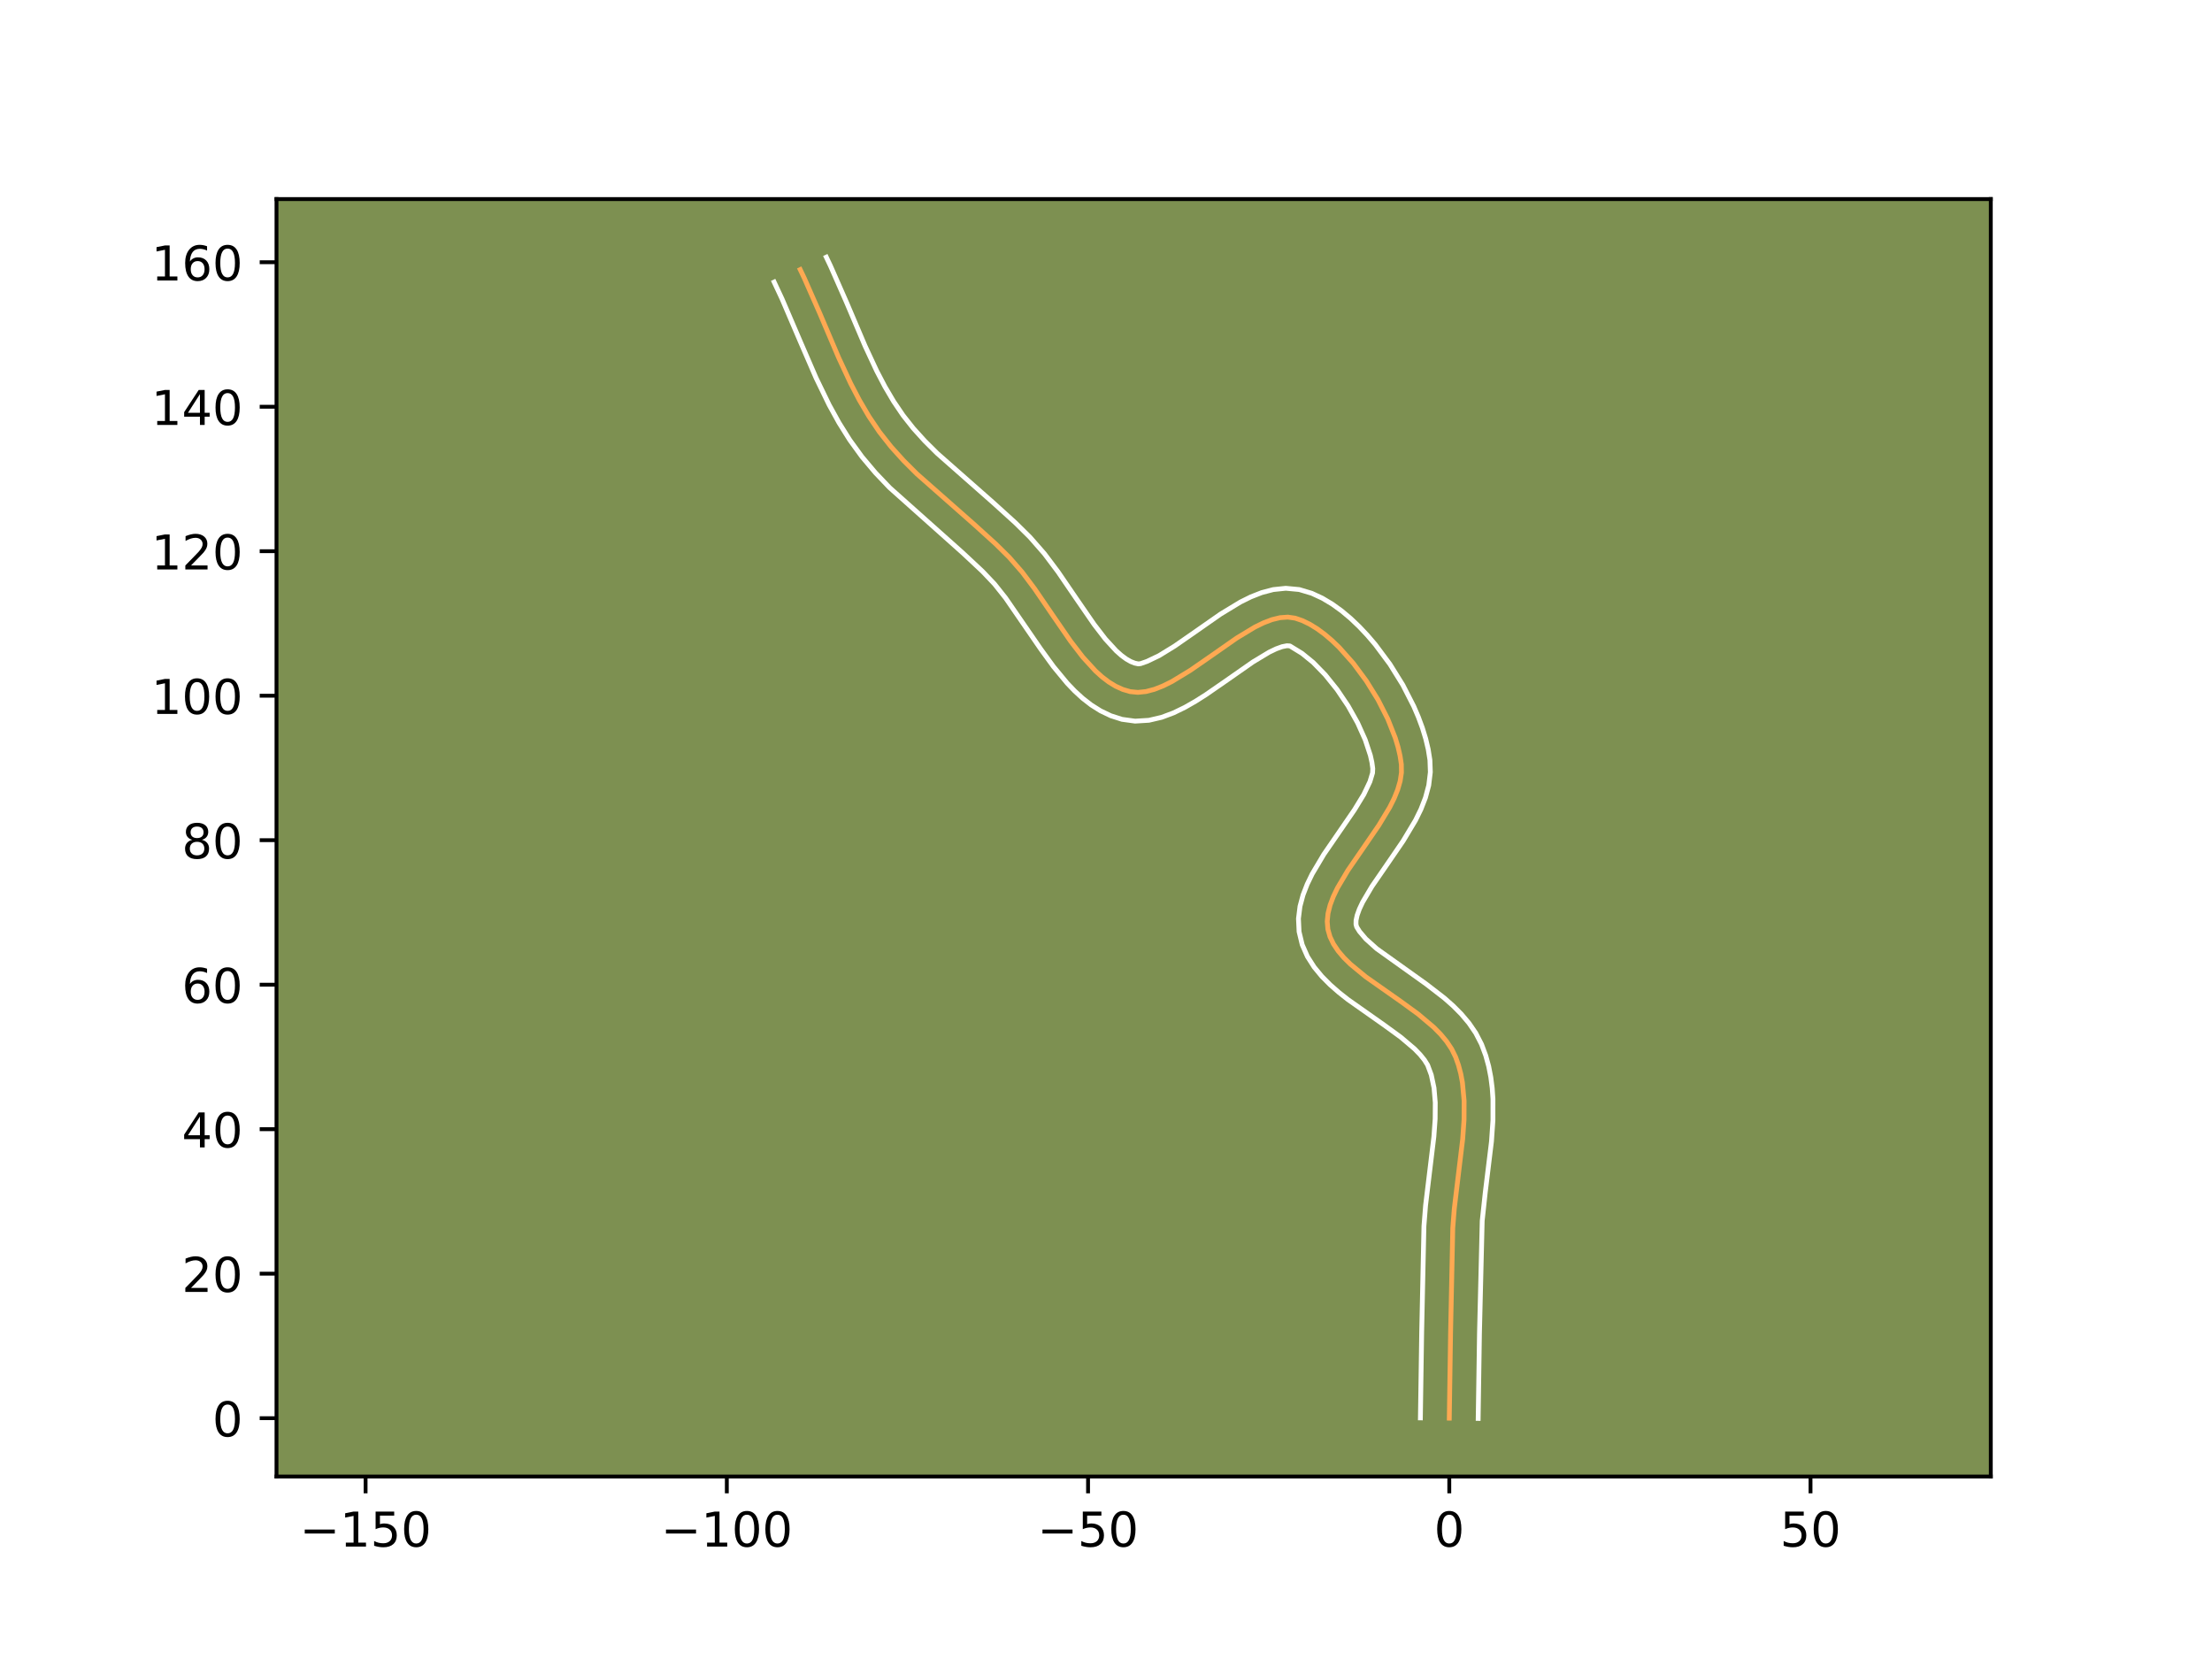 <?xml version="1.0" encoding="utf-8" standalone="no"?>
<!DOCTYPE svg PUBLIC "-//W3C//DTD SVG 1.1//EN"
  "http://www.w3.org/Graphics/SVG/1.1/DTD/svg11.dtd">
<!-- Created with matplotlib (https://matplotlib.org/) -->
<svg height="345.6pt" version="1.1" viewBox="0 0 460.8 345.6" width="460.8pt" xmlns="http://www.w3.org/2000/svg" xmlns:xlink="http://www.w3.org/1999/xlink">
 <defs>
  <style type="text/css">*{stroke-linecap:butt;stroke-linejoin:round;}</style>
 </defs>
 <g id="figure_1">
  <g id="patch_1">
   <path d="M 0 345.6 
L 460.8 345.6 
L 460.8 0 
L 0 0 
z
" style="fill:#ffffff;"/>
  </g>
  <g id="axes_1">
   <g id="patch_2">
    <path d="M 57.6 307.584 
L 414.72 307.584 
L 414.72 41.472 
L 57.6 41.472 
z
" style="fill:#7d9051;"/>
   </g>
   <g id="matplotlib.axis_1">
    <g id="xtick_1">
     <g id="line2d_1">
      <defs>
       <path d="M 0 0 
L 0 3.5 
" id="m7f69ebb17c" style="stroke:#000000;stroke-width:0.8;"/>
      </defs>
      <g>
       <use style="stroke:#000000;stroke-width:0.8;" x="76.159" xlink:href="#m7f69ebb17c" y="307.584"/>
      </g>
     </g>
     <g id="text_1">
      <!-- −150 -->
      <g transform="translate(62.426 322.182)scale(0.1 -0.1)">
       <defs>
        <path d="M 10.594 35.5 
L 73.188 35.5 
L 73.188 27.203 
L 10.594 27.203 
z
" id="DejaVuSans-8722"/>
        <path d="M 12.406 8.297 
L 28.516 8.297 
L 28.516 63.922 
L 10.984 60.406 
L 10.984 69.391 
L 28.422 72.906 
L 38.281 72.906 
L 38.281 8.297 
L 54.391 8.297 
L 54.391 0 
L 12.406 0 
z
" id="DejaVuSans-49"/>
        <path d="M 10.797 72.906 
L 49.516 72.906 
L 49.516 64.594 
L 19.828 64.594 
L 19.828 46.734 
Q 21.969 47.469 24.109 47.828 
Q 26.266 48.188 28.422 48.188 
Q 40.625 48.188 47.75 41.5 
Q 54.891 34.812 54.891 23.391 
Q 54.891 11.625 47.562 5.094 
Q 40.234 -1.422 26.906 -1.422 
Q 22.312 -1.422 17.547 -0.641 
Q 12.797 0.141 7.719 1.703 
L 7.719 11.625 
Q 12.109 9.234 16.797 8.062 
Q 21.484 6.891 26.703 6.891 
Q 35.156 6.891 40.078 11.328 
Q 45.016 15.766 45.016 23.391 
Q 45.016 31 40.078 35.438 
Q 35.156 39.891 26.703 39.891 
Q 22.75 39.891 18.812 39.016 
Q 14.891 38.141 10.797 36.281 
z
" id="DejaVuSans-53"/>
        <path d="M 31.781 66.406 
Q 24.172 66.406 20.328 58.906 
Q 16.5 51.422 16.5 36.375 
Q 16.5 21.391 20.328 13.891 
Q 24.172 6.391 31.781 6.391 
Q 39.453 6.391 43.281 13.891 
Q 47.125 21.391 47.125 36.375 
Q 47.125 51.422 43.281 58.906 
Q 39.453 66.406 31.781 66.406 
z
M 31.781 74.219 
Q 44.047 74.219 50.516 64.516 
Q 56.984 54.828 56.984 36.375 
Q 56.984 17.969 50.516 8.266 
Q 44.047 -1.422 31.781 -1.422 
Q 19.531 -1.422 13.062 8.266 
Q 6.594 17.969 6.594 36.375 
Q 6.594 54.828 13.062 64.516 
Q 19.531 74.219 31.781 74.219 
z
" id="DejaVuSans-48"/>
       </defs>
       <use xlink:href="#DejaVuSans-8722"/>
       <use x="83.789" xlink:href="#DejaVuSans-49"/>
       <use x="147.412" xlink:href="#DejaVuSans-53"/>
       <use x="211.035" xlink:href="#DejaVuSans-48"/>
      </g>
     </g>
    </g>
    <g id="xtick_2">
     <g id="line2d_2">
      <g>
       <use style="stroke:#000000;stroke-width:0.8;" x="151.411" xlink:href="#m7f69ebb17c" y="307.584"/>
      </g>
     </g>
     <g id="text_2">
      <!-- −100 -->
      <g transform="translate(137.677 322.182)scale(0.1 -0.1)">
       <use xlink:href="#DejaVuSans-8722"/>
       <use x="83.789" xlink:href="#DejaVuSans-49"/>
       <use x="147.412" xlink:href="#DejaVuSans-48"/>
       <use x="211.035" xlink:href="#DejaVuSans-48"/>
      </g>
     </g>
    </g>
    <g id="xtick_3">
     <g id="line2d_3">
      <g>
       <use style="stroke:#000000;stroke-width:0.8;" x="226.662" xlink:href="#m7f69ebb17c" y="307.584"/>
      </g>
     </g>
     <g id="text_3">
      <!-- −50 -->
      <g transform="translate(216.109 322.182)scale(0.1 -0.1)">
       <use xlink:href="#DejaVuSans-8722"/>
       <use x="83.789" xlink:href="#DejaVuSans-53"/>
       <use x="147.412" xlink:href="#DejaVuSans-48"/>
      </g>
     </g>
    </g>
    <g id="xtick_4">
     <g id="line2d_4">
      <g>
       <use style="stroke:#000000;stroke-width:0.8;" x="301.913" xlink:href="#m7f69ebb17c" y="307.584"/>
      </g>
     </g>
     <g id="text_4">
      <!-- 0 -->
      <g transform="translate(298.731 322.182)scale(0.1 -0.1)">
       <use xlink:href="#DejaVuSans-48"/>
      </g>
     </g>
    </g>
    <g id="xtick_5">
     <g id="line2d_5">
      <g>
       <use style="stroke:#000000;stroke-width:0.8;" x="377.164" xlink:href="#m7f69ebb17c" y="307.584"/>
      </g>
     </g>
     <g id="text_5">
      <!-- 50 -->
      <g transform="translate(370.801 322.182)scale(0.1 -0.1)">
       <use xlink:href="#DejaVuSans-53"/>
       <use x="63.623" xlink:href="#DejaVuSans-48"/>
      </g>
     </g>
    </g>
   </g>
   <g id="matplotlib.axis_2">
    <g id="ytick_1">
     <g id="line2d_6">
      <defs>
       <path d="M 0 0 
L -3.5 0 
" id="m94836c5877" style="stroke:#000000;stroke-width:0.8;"/>
      </defs>
      <g>
       <use style="stroke:#000000;stroke-width:0.8;" x="57.6" xlink:href="#m94836c5877" y="295.43"/>
      </g>
     </g>
     <g id="text_6">
      <!-- 0 -->
      <g transform="translate(44.237 299.229)scale(0.1 -0.1)">
       <use xlink:href="#DejaVuSans-48"/>
      </g>
     </g>
    </g>
    <g id="ytick_2">
     <g id="line2d_7">
      <g>
       <use style="stroke:#000000;stroke-width:0.8;" x="57.6" xlink:href="#m94836c5877" y="265.33"/>
      </g>
     </g>
     <g id="text_7">
      <!-- 20 -->
      <g transform="translate(37.875 269.129)scale(0.1 -0.1)">
       <defs>
        <path d="M 19.188 8.297 
L 53.609 8.297 
L 53.609 0 
L 7.328 0 
L 7.328 8.297 
Q 12.938 14.109 22.625 23.891 
Q 32.328 33.688 34.812 36.531 
Q 39.547 41.844 41.422 45.531 
Q 43.312 49.219 43.312 52.781 
Q 43.312 58.594 39.234 62.25 
Q 35.156 65.922 28.609 65.922 
Q 23.969 65.922 18.812 64.312 
Q 13.672 62.703 7.812 59.422 
L 7.812 69.391 
Q 13.766 71.781 18.938 73 
Q 24.125 74.219 28.422 74.219 
Q 39.75 74.219 46.484 68.547 
Q 53.219 62.891 53.219 53.422 
Q 53.219 48.922 51.531 44.891 
Q 49.859 40.875 45.406 35.406 
Q 44.188 33.984 37.641 27.219 
Q 31.109 20.453 19.188 8.297 
z
" id="DejaVuSans-50"/>
       </defs>
       <use xlink:href="#DejaVuSans-50"/>
       <use x="63.623" xlink:href="#DejaVuSans-48"/>
      </g>
     </g>
    </g>
    <g id="ytick_3">
     <g id="line2d_8">
      <g>
       <use style="stroke:#000000;stroke-width:0.8;" x="57.6" xlink:href="#m94836c5877" y="235.229"/>
      </g>
     </g>
     <g id="text_8">
      <!-- 40 -->
      <g transform="translate(37.875 239.028)scale(0.1 -0.1)">
       <defs>
        <path d="M 37.797 64.312 
L 12.891 25.391 
L 37.797 25.391 
z
M 35.203 72.906 
L 47.609 72.906 
L 47.609 25.391 
L 58.016 25.391 
L 58.016 17.188 
L 47.609 17.188 
L 47.609 0 
L 37.797 0 
L 37.797 17.188 
L 4.891 17.188 
L 4.891 26.703 
z
" id="DejaVuSans-52"/>
       </defs>
       <use xlink:href="#DejaVuSans-52"/>
       <use x="63.623" xlink:href="#DejaVuSans-48"/>
      </g>
     </g>
    </g>
    <g id="ytick_4">
     <g id="line2d_9">
      <g>
       <use style="stroke:#000000;stroke-width:0.8;" x="57.6" xlink:href="#m94836c5877" y="205.129"/>
      </g>
     </g>
     <g id="text_9">
      <!-- 60 -->
      <g transform="translate(37.875 208.928)scale(0.1 -0.1)">
       <defs>
        <path d="M 33.016 40.375 
Q 26.375 40.375 22.484 35.828 
Q 18.609 31.297 18.609 23.391 
Q 18.609 15.531 22.484 10.953 
Q 26.375 6.391 33.016 6.391 
Q 39.656 6.391 43.531 10.953 
Q 47.406 15.531 47.406 23.391 
Q 47.406 31.297 43.531 35.828 
Q 39.656 40.375 33.016 40.375 
z
M 52.594 71.297 
L 52.594 62.312 
Q 48.875 64.062 45.094 64.984 
Q 41.312 65.922 37.594 65.922 
Q 27.828 65.922 22.672 59.328 
Q 17.531 52.734 16.797 39.406 
Q 19.672 43.656 24.016 45.922 
Q 28.375 48.188 33.594 48.188 
Q 44.578 48.188 50.953 41.516 
Q 57.328 34.859 57.328 23.391 
Q 57.328 12.156 50.688 5.359 
Q 44.047 -1.422 33.016 -1.422 
Q 20.359 -1.422 13.672 8.266 
Q 6.984 17.969 6.984 36.375 
Q 6.984 53.656 15.188 63.938 
Q 23.391 74.219 37.203 74.219 
Q 40.922 74.219 44.703 73.484 
Q 48.484 72.75 52.594 71.297 
z
" id="DejaVuSans-54"/>
       </defs>
       <use xlink:href="#DejaVuSans-54"/>
       <use x="63.623" xlink:href="#DejaVuSans-48"/>
      </g>
     </g>
    </g>
    <g id="ytick_5">
     <g id="line2d_10">
      <g>
       <use style="stroke:#000000;stroke-width:0.8;" x="57.6" xlink:href="#m94836c5877" y="175.028"/>
      </g>
     </g>
     <g id="text_10">
      <!-- 80 -->
      <g transform="translate(37.875 178.828)scale(0.1 -0.1)">
       <defs>
        <path d="M 31.781 34.625 
Q 24.75 34.625 20.719 30.859 
Q 16.703 27.094 16.703 20.516 
Q 16.703 13.922 20.719 10.156 
Q 24.75 6.391 31.781 6.391 
Q 38.812 6.391 42.859 10.172 
Q 46.922 13.969 46.922 20.516 
Q 46.922 27.094 42.891 30.859 
Q 38.875 34.625 31.781 34.625 
z
M 21.922 38.812 
Q 15.578 40.375 12.031 44.719 
Q 8.5 49.078 8.5 55.328 
Q 8.5 64.062 14.719 69.141 
Q 20.953 74.219 31.781 74.219 
Q 42.672 74.219 48.875 69.141 
Q 55.078 64.062 55.078 55.328 
Q 55.078 49.078 51.531 44.719 
Q 48 40.375 41.703 38.812 
Q 48.828 37.156 52.797 32.312 
Q 56.781 27.484 56.781 20.516 
Q 56.781 9.906 50.312 4.234 
Q 43.844 -1.422 31.781 -1.422 
Q 19.734 -1.422 13.25 4.234 
Q 6.781 9.906 6.781 20.516 
Q 6.781 27.484 10.781 32.312 
Q 14.797 37.156 21.922 38.812 
z
M 18.312 54.391 
Q 18.312 48.734 21.844 45.562 
Q 25.391 42.391 31.781 42.391 
Q 38.141 42.391 41.719 45.562 
Q 45.312 48.734 45.312 54.391 
Q 45.312 60.062 41.719 63.234 
Q 38.141 66.406 31.781 66.406 
Q 25.391 66.406 21.844 63.234 
Q 18.312 60.062 18.312 54.391 
z
" id="DejaVuSans-56"/>
       </defs>
       <use xlink:href="#DejaVuSans-56"/>
       <use x="63.623" xlink:href="#DejaVuSans-48"/>
      </g>
     </g>
    </g>
    <g id="ytick_6">
     <g id="line2d_11">
      <g>
       <use style="stroke:#000000;stroke-width:0.8;" x="57.6" xlink:href="#m94836c5877" y="144.928"/>
      </g>
     </g>
     <g id="text_11">
      <!-- 100 -->
      <g transform="translate(31.512 148.727)scale(0.1 -0.1)">
       <use xlink:href="#DejaVuSans-49"/>
       <use x="63.623" xlink:href="#DejaVuSans-48"/>
       <use x="127.246" xlink:href="#DejaVuSans-48"/>
      </g>
     </g>
    </g>
    <g id="ytick_7">
     <g id="line2d_12">
      <g>
       <use style="stroke:#000000;stroke-width:0.8;" x="57.6" xlink:href="#m94836c5877" y="114.828"/>
      </g>
     </g>
     <g id="text_12">
      <!-- 120 -->
      <g transform="translate(31.512 118.627)scale(0.1 -0.1)">
       <use xlink:href="#DejaVuSans-49"/>
       <use x="63.623" xlink:href="#DejaVuSans-50"/>
       <use x="127.246" xlink:href="#DejaVuSans-48"/>
      </g>
     </g>
    </g>
    <g id="ytick_8">
     <g id="line2d_13">
      <g>
       <use style="stroke:#000000;stroke-width:0.8;" x="57.6" xlink:href="#m94836c5877" y="84.727"/>
      </g>
     </g>
     <g id="text_13">
      <!-- 140 -->
      <g transform="translate(31.512 88.526)scale(0.1 -0.1)">
       <use xlink:href="#DejaVuSans-49"/>
       <use x="63.623" xlink:href="#DejaVuSans-52"/>
       <use x="127.246" xlink:href="#DejaVuSans-48"/>
      </g>
     </g>
    </g>
    <g id="ytick_9">
     <g id="line2d_14">
      <g>
       <use style="stroke:#000000;stroke-width:0.8;" x="57.6" xlink:href="#m94836c5877" y="54.627"/>
      </g>
     </g>
     <g id="text_14">
      <!-- 160 -->
      <g transform="translate(31.512 58.426)scale(0.1 -0.1)">
       <use xlink:href="#DejaVuSans-49"/>
       <use x="63.623" xlink:href="#DejaVuSans-54"/>
       <use x="127.246" xlink:href="#DejaVuSans-48"/>
      </g>
     </g>
    </g>
   </g>
   <g id="line2d_15">
    <path clip-path="url(#pb5fc3c27bb)" d="M 301.913 295.43 
L 302.181 277.61 
L 302.64 255.816 
L 302.959 251.755 
L 303.707 245.555 
L 304.703 237.288 
L 304.987 233.241 
L 305.001 229.304 
L 304.649 225.514 
L 304.306 223.686 
L 303.835 221.91 
L 303.226 220.19 
L 302.415 218.54 
L 301.366 216.964 
L 300.111 215.455 
L 298.68 214.003 
L 295.41 211.24 
L 291.797 208.61 
L 284.512 203.486 
L 281.324 200.86 
L 279.949 199.503 
L 278.761 198.105 
L 277.791 196.658 
L 277.067 195.154 
L 276.621 193.585 
L 276.485 191.954 
L 276.651 190.275 
L 277.084 188.552 
L 277.748 186.79 
L 278.609 184.994 
L 280.783 181.324 
L 284.656 175.695 
L 287.239 171.92 
L 289.501 168.175 
L 290.424 166.327 
L 291.163 164.501 
L 291.682 162.704 
L 291.948 160.939 
L 291.924 159.213 
L 291.66 157.458 
L 291.234 155.616 
L 290.656 153.706 
L 289.09 149.754 
L 287.051 145.748 
L 284.627 141.835 
L 281.906 138.16 
L 278.975 134.87 
L 277.459 133.415 
L 275.923 132.111 
L 274.38 130.977 
L 272.839 130.03 
L 271.311 129.289 
L 269.809 128.773 
L 268.277 128.555 
L 266.661 128.671 
L 264.971 129.082 
L 263.216 129.751 
L 261.404 130.636 
L 257.651 132.904 
L 251.838 136.965 
L 247.949 139.657 
L 244.137 141.973 
L 242.283 142.893 
L 240.477 143.602 
L 238.727 144.062 
L 237.044 144.233 
L 235.436 144.077 
L 233.896 143.624 
L 232.408 142.947 
L 230.966 142.065 
L 229.565 140.997 
L 228.202 139.763 
L 225.566 136.876 
L 223.019 133.563 
L 219.28 128.137 
L 215.523 122.639 
L 212.944 119.196 
L 210.26 116.115 
L 207.438 113.325 
L 203.002 109.303 
L 191.024 98.738 
L 188.232 95.953 
L 185.607 93.044 
L 183.194 89.978 
L 181.012 86.742 
L 179.028 83.363 
L 177.204 79.867 
L 174.688 74.464 
L 170.771 65.256 
L 167.554 57.951 
L 166.7 56.161 
L 166.7 56.161 
" style="fill:none;stroke:#fea952;stroke-linecap:square;"/>
   </g>
   <g id="line2d_16">
    <path clip-path="url(#pb5fc3c27bb)" d="M 295.893 295.372 
L 296.162 277.492 
L 296.633 255.418 
L 296.975 251.099 
L 297.738 244.77 
L 298.704 236.787 
L 298.969 233.1 
L 298.993 229.694 
L 298.732 226.624 
L 298.161 223.921 
L 297.402 221.874 
L 296.737 220.812 
L 295.824 219.681 
L 294.68 218.502 
L 291.809 216.064 
L 288.373 213.561 
L 280.795 208.222 
L 278.915 206.738 
L 277.094 205.144 
L 275.362 203.401 
L 273.762 201.46 
L 272.366 199.269 
L 271.276 196.801 
L 270.621 194.083 
L 270.494 191.363 
L 270.812 188.81 
L 271.45 186.428 
L 272.32 184.186 
L 273.359 182.048 
L 275.775 177.983 
L 279.715 172.255 
L 282.152 168.702 
L 284.115 165.485 
L 285.379 162.83 
L 285.928 161.02 
L 285.971 160.108 
L 285.795 158.816 
L 285.472 157.359 
L 284.398 154.103 
L 282.82 150.595 
L 280.83 147.045 
L 278.538 143.644 
L 276.066 140.571 
L 273.562 138.004 
L 271.228 136.106 
L 268.709 134.559 
L 268.086 134.52 
L 267.112 134.709 
L 265.86 135.159 
L 264.397 135.86 
L 261.032 137.886 
L 255.305 141.886 
L 251.186 144.733 
L 249.038 146.095 
L 246.813 147.366 
L 244.484 148.497 
L 242.007 149.425 
L 239.336 150.051 
L 236.461 150.225 
L 233.74 149.853 
L 231.403 149.104 
L 229.265 148.082 
L 227.315 146.851 
L 225.526 145.46 
L 223.87 143.943 
L 222.319 142.323 
L 219.453 138.856 
L 216.801 135.2 
L 209.477 124.559 
L 207.174 121.662 
L 204.68 119.034 
L 200.513 115.138 
L 185.31 101.573 
L 182.366 98.482 
L 179.572 95.167 
L 177.028 91.66 
L 174.764 88.044 
L 172.731 84.354 
L 170.011 78.746 
L 166.773 71.28 
L 162.912 62.269 
L 161.267 58.754 
L 161.267 58.754 
" style="fill:none;stroke:#ffffff;stroke-linecap:square;"/>
   </g>
   <g id="line2d_17">
    <path clip-path="url(#pb5fc3c27bb)" d="M 307.932 295.488 
L 308.2 277.728 
L 308.769 254.341 
L 309.408 248.404 
L 310.703 237.788 
L 311.006 233.382 
L 311.008 228.913 
L 310.852 226.661 
L 310.565 224.403 
L 310.125 222.146 
L 309.51 219.9 
L 308.628 217.534 
L 307.427 215.206 
L 305.996 213.116 
L 304.399 211.228 
L 302.68 209.503 
L 300.874 207.908 
L 297.116 205.004 
L 286.794 197.633 
L 284.537 195.605 
L 283.215 194.048 
L 282.62 193.088 
L 282.476 192.546 
L 282.49 191.74 
L 282.717 190.675 
L 283.176 189.393 
L 283.859 187.941 
L 285.791 184.665 
L 289.596 179.135 
L 292.327 175.138 
L 294.887 170.865 
L 296.005 168.585 
L 296.947 166.172 
L 297.636 163.599 
L 297.967 160.858 
L 297.877 158.317 
L 297.525 156.099 
L 296.996 153.873 
L 296.309 151.635 
L 295.477 149.389 
L 294.514 147.142 
L 292.233 142.684 
L 289.54 138.355 
L 286.496 134.264 
L 284.856 132.344 
L 283.143 130.526 
L 281.355 128.826 
L 279.488 127.26 
L 277.531 125.847 
L 275.466 124.614 
L 273.268 123.596 
L 270.658 122.813 
L 267.845 122.55 
L 265.237 122.822 
L 262.83 123.456 
L 260.571 124.342 
L 258.412 125.412 
L 254.271 127.923 
L 248.371 132.044 
L 244.713 134.581 
L 241.461 136.58 
L 238.947 137.78 
L 237.627 138.241 
L 237.132 138.3 
L 236.389 138.145 
L 235.55 137.812 
L 234.617 137.278 
L 233.605 136.533 
L 232.534 135.583 
L 230.278 133.13 
L 227.931 130.082 
L 224.276 124.78 
L 220.39 119.096 
L 217.573 115.348 
L 214.539 111.881 
L 211.543 108.922 
L 206.953 104.761 
L 195.226 94.427 
L 192.64 91.854 
L 190.267 89.234 
L 188.128 86.529 
L 186.16 83.621 
L 184.334 80.519 
L 182.622 77.243 
L 180.205 72.056 
L 176.311 62.9 
L 172.987 55.358 
L 172.133 53.568 
L 172.133 53.568 
" style="fill:none;stroke:#ffffff;stroke-linecap:square;"/>
   </g>
   <g id="patch_3">
    <path d="M 57.6 307.584 
L 57.6 41.472 
" style="fill:none;stroke:#000000;stroke-linecap:square;stroke-linejoin:miter;stroke-width:0.8;"/>
   </g>
   <g id="patch_4">
    <path d="M 414.72 307.584 
L 414.72 41.472 
" style="fill:none;stroke:#000000;stroke-linecap:square;stroke-linejoin:miter;stroke-width:0.8;"/>
   </g>
   <g id="patch_5">
    <path d="M 57.6 307.584 
L 414.72 307.584 
" style="fill:none;stroke:#000000;stroke-linecap:square;stroke-linejoin:miter;stroke-width:0.8;"/>
   </g>
   <g id="patch_6">
    <path d="M 57.6 41.472 
L 414.72 41.472 
" style="fill:none;stroke:#000000;stroke-linecap:square;stroke-linejoin:miter;stroke-width:0.8;"/>
   </g>
  </g>
 </g>
 <defs>
  <clipPath id="pb5fc3c27bb">
   <rect height="266.112" width="357.12" x="57.6" y="41.472"/>
  </clipPath>
 </defs>
</svg>
